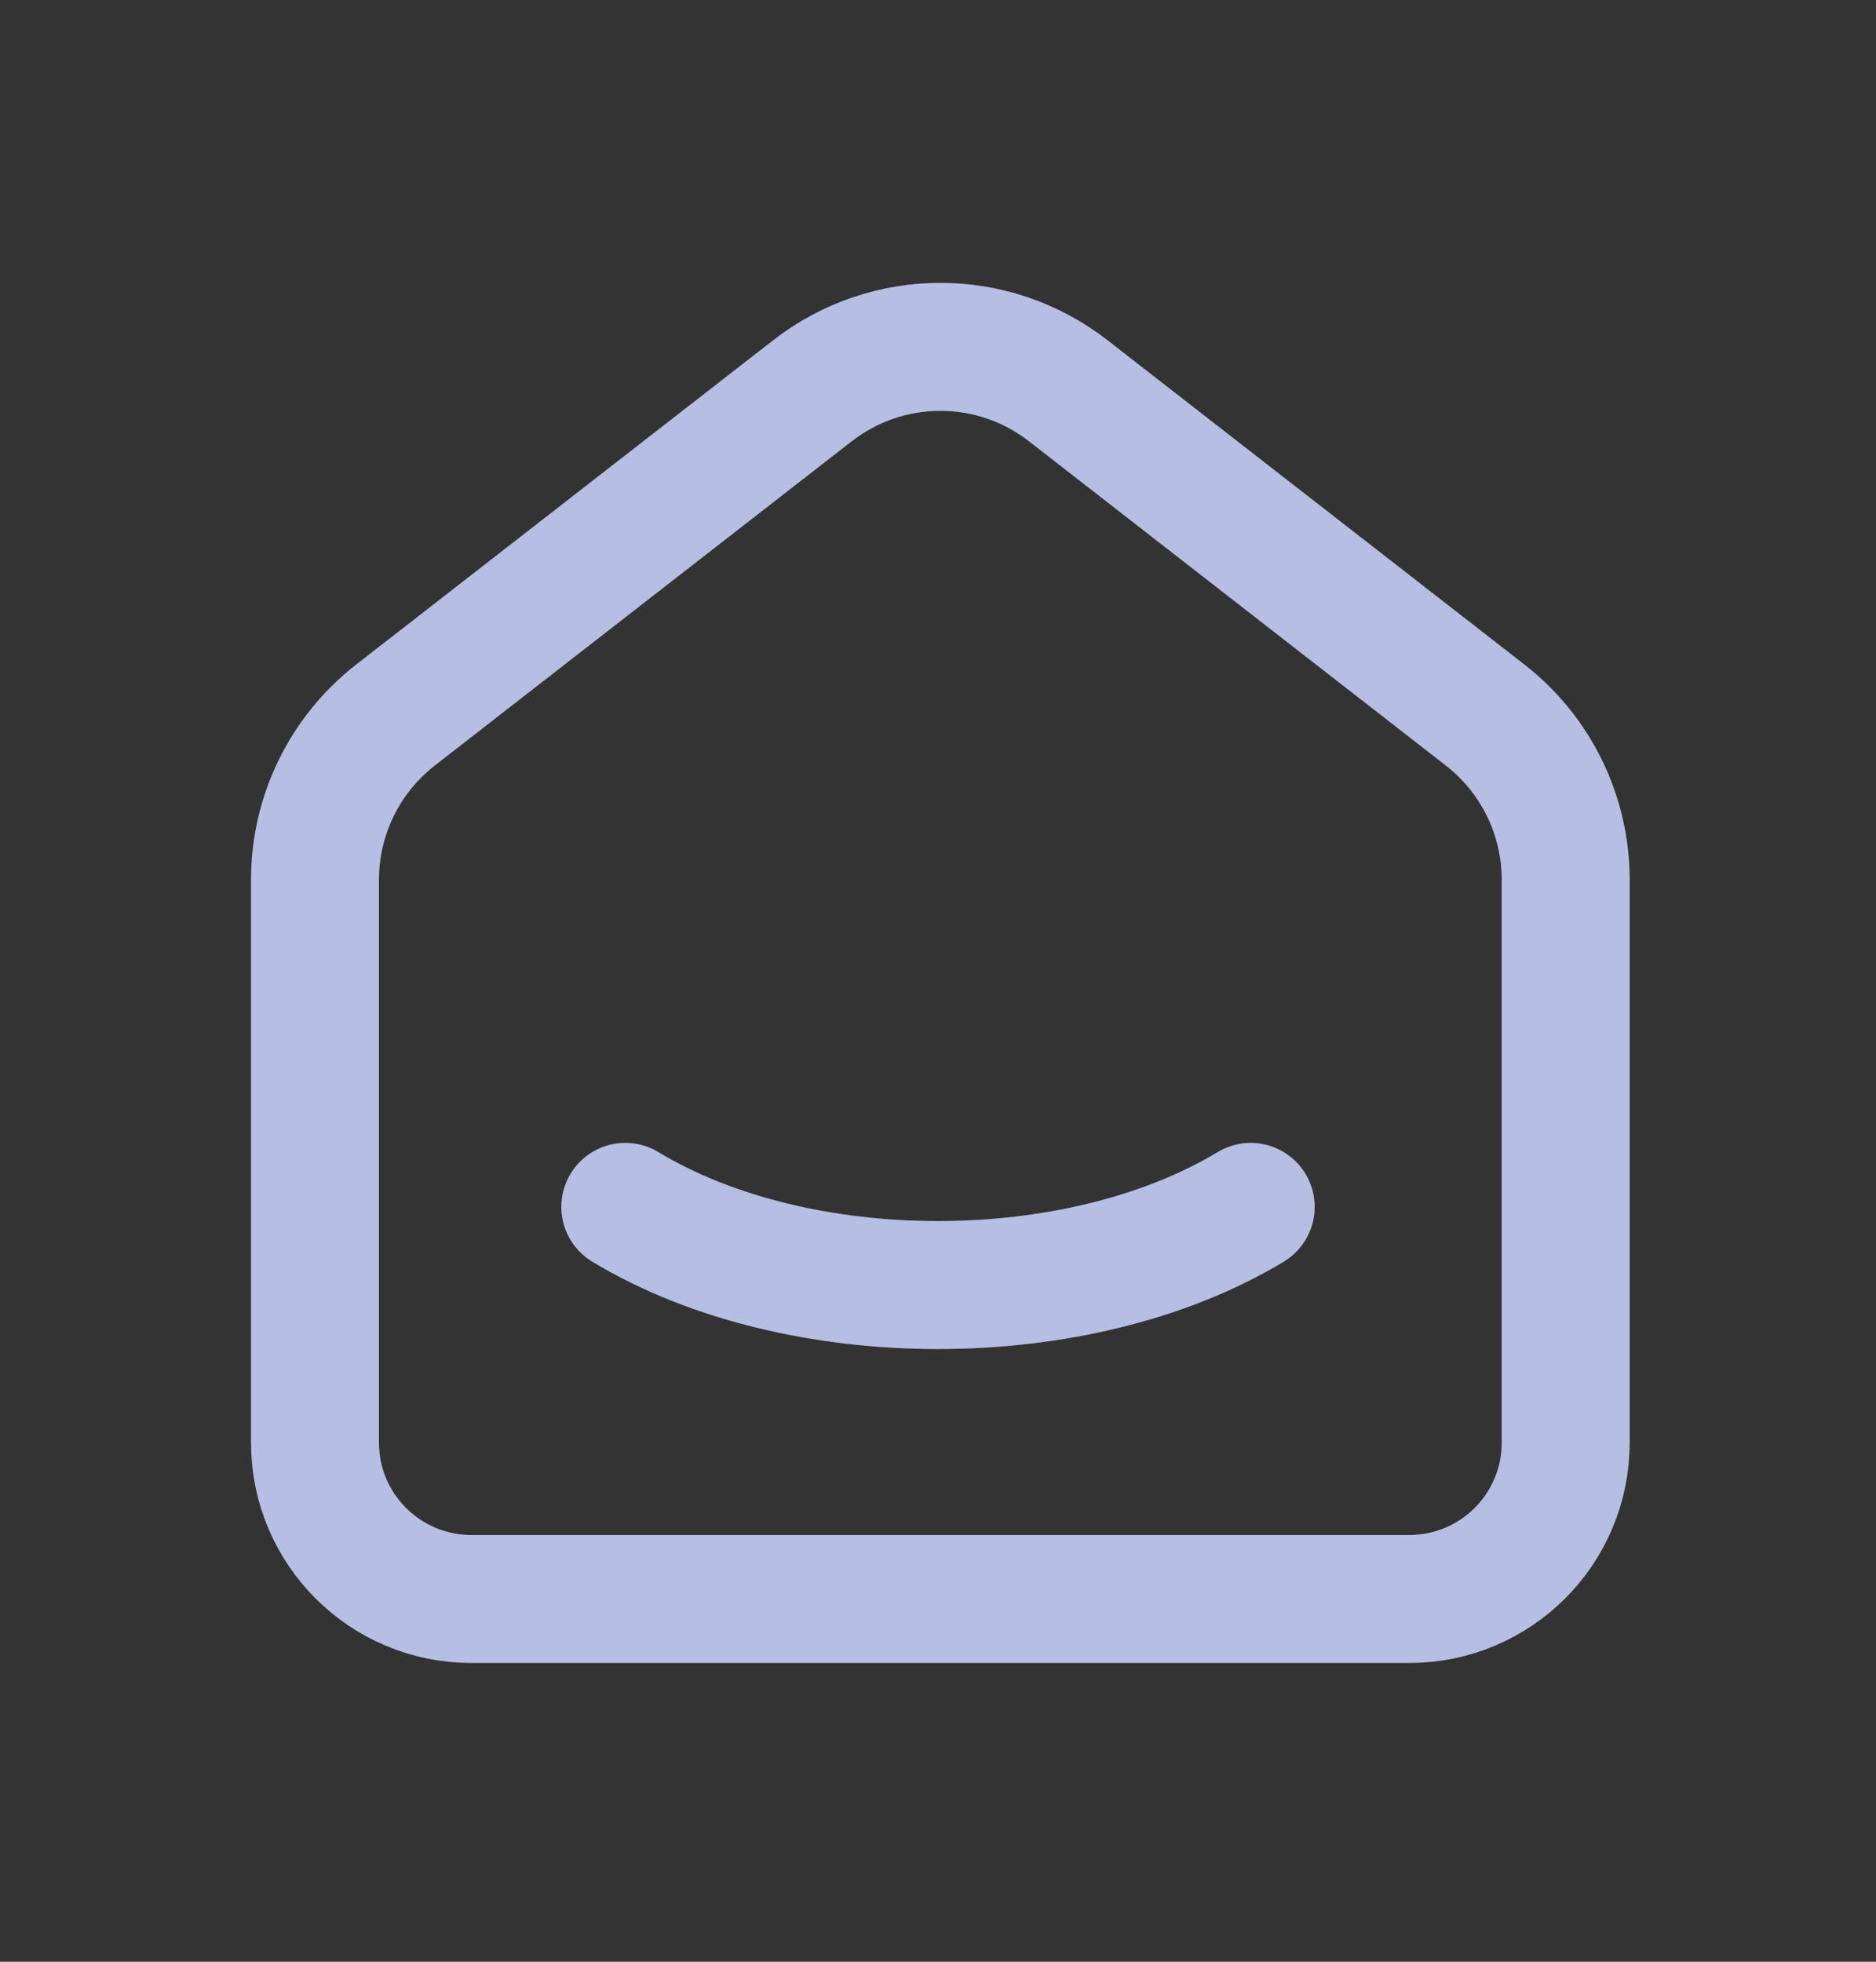 <svg width="22" height="23" viewBox="0 0 22 23" fill="none" xmlns="http://www.w3.org/2000/svg">
<rect x="0" y="0" width="22" height="23" fill="#333333" stroke="none"/>
<path d="M17.417 8.384L12.528 4.582C11.646 3.895 10.409 3.895 9.527 4.582L4.637 8.384C4.042 8.848 3.694 9.56 3.694 10.314V16.914C3.694 17.927 4.515 18.747 5.528 18.747H16.527C17.54 18.747 18.361 17.927 18.361 16.914V10.314C18.361 9.56 18.012 8.847 17.417 8.384" stroke="#8692D0" stroke-width="1.5" stroke-linecap="round" stroke-linejoin="round"/>
<path d="M17.417 8.384L12.528 4.582C11.646 3.895 10.409 3.895 9.527 4.582L4.637 8.384C4.042 8.848 3.694 9.56 3.694 10.314V16.914C3.694 17.927 4.515 18.747 5.528 18.747H16.527C17.54 18.747 18.361 17.927 18.361 16.914V10.314C18.361 9.56 18.012 8.847 17.417 8.384" stroke="white" stroke-opacity="0.4" stroke-width="1.5" stroke-linecap="round" stroke-linejoin="round"/>
<path d="M14.667 14.15C12.641 15.372 9.357 15.372 7.333 14.15" stroke="#8692D0" stroke-width="1.5" stroke-linecap="round" stroke-linejoin="round"/>
<path d="M14.667 14.15C12.641 15.372 9.357 15.372 7.333 14.15" stroke="white" stroke-opacity="0.4" stroke-width="1.5" stroke-linecap="round" stroke-linejoin="round"/>
</svg>
